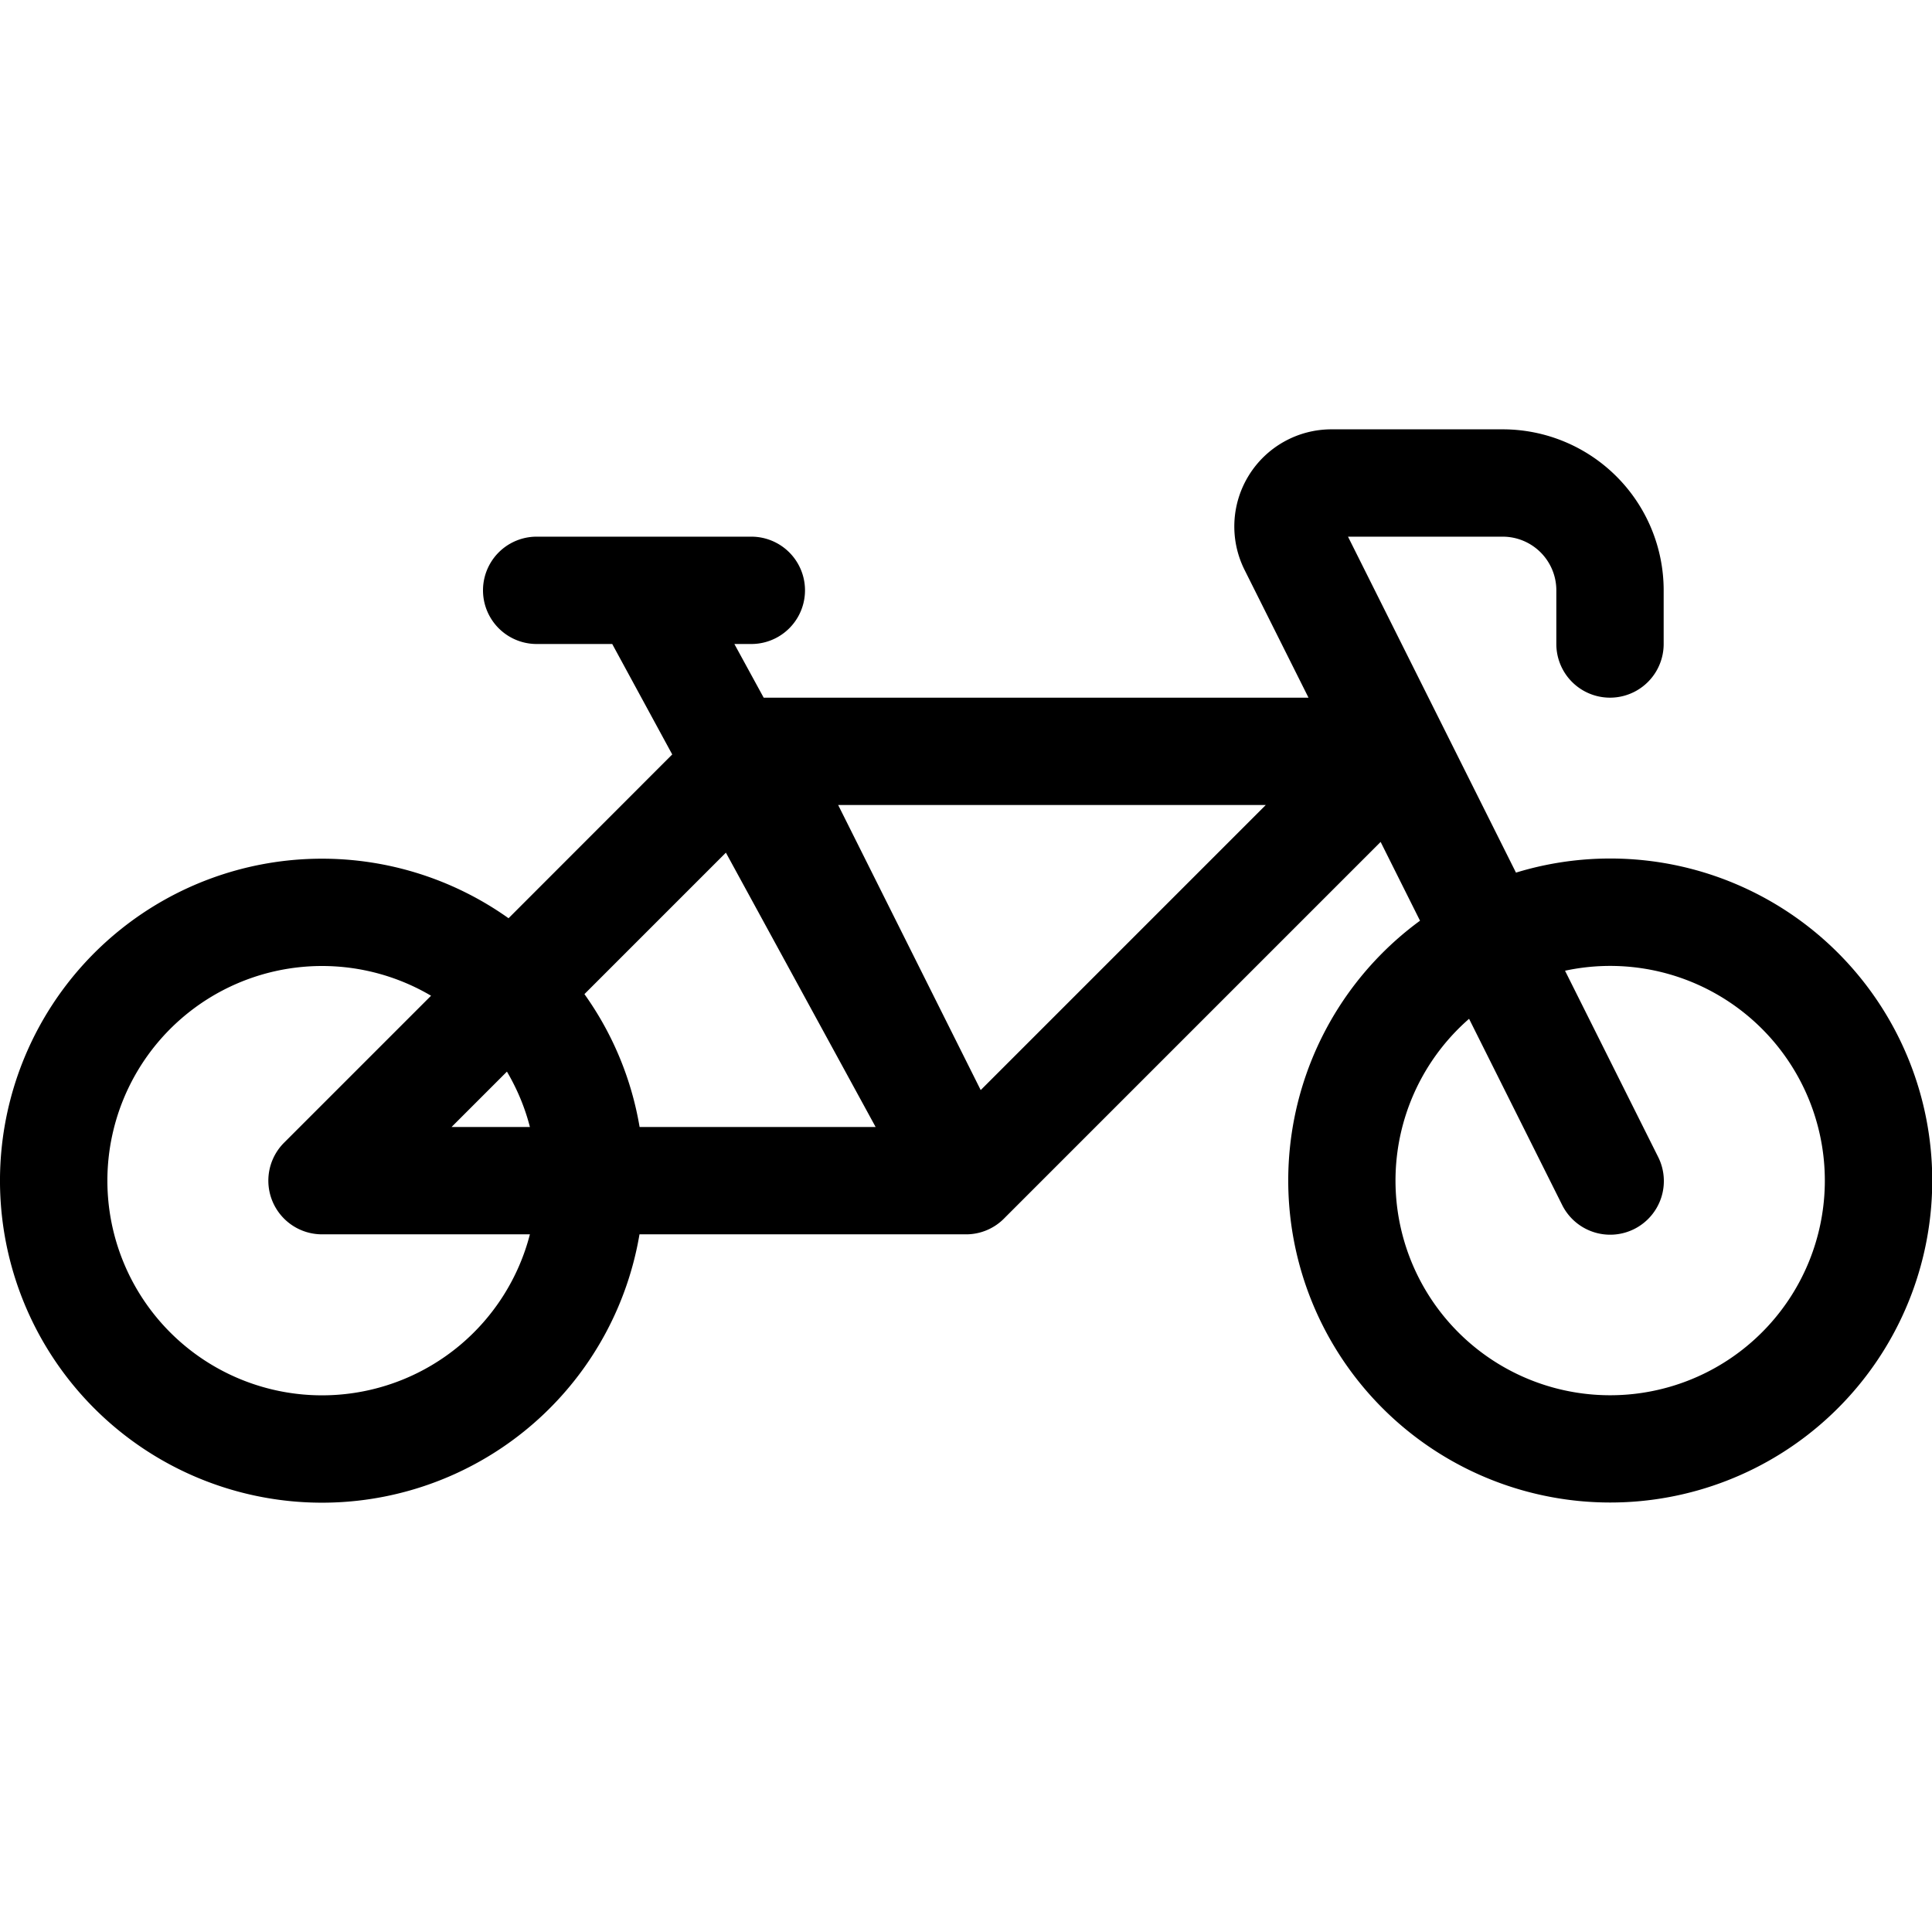 <svg xmlns="http://www.w3.org/2000/svg" width="18" height="18" fill="currentColor" viewBox="0 0 18 18">
  <path fill-rule="evenodd" d="M14 5h-1.441l1.565 3.13a3 3 0 11-.894.448l-.367-.734-3.501 3.501a.498.498 0 01-.37.155H5.958a3 3 0 11-1.22-2.945l1.525-1.526L5.704 6H5a.5.5 0 010-1h2a.5.5 0 010 1h-.158l.273.5h5.076l-.596-1.191A.905.905 0 0112.405 4H14a1.5 1.5 0 011.5 1.5V6a.5.5 0 01-1 0v-.5A.5.5 0 0014 5zM6.763 7.944L5.445 9.262c.258.361.437.782.514 1.238h2.199L6.763 7.944zm7.79 3.28l-.866-1.732a2 2 0 10.894-.448l.866 1.732a.5.5 0 11-.894.448zM7.809 7.5l1.328 2.656L11.793 7.5H7.809zM4.723 9.984c.094.16.167.332.214.516h-.73l.516-.516zm-.707-.707l-1.37 1.37A.5.5 0 003 11.5h1.937a2 2 0 11-.921-2.223z" clip-rule="evenodd"/>
</svg>
